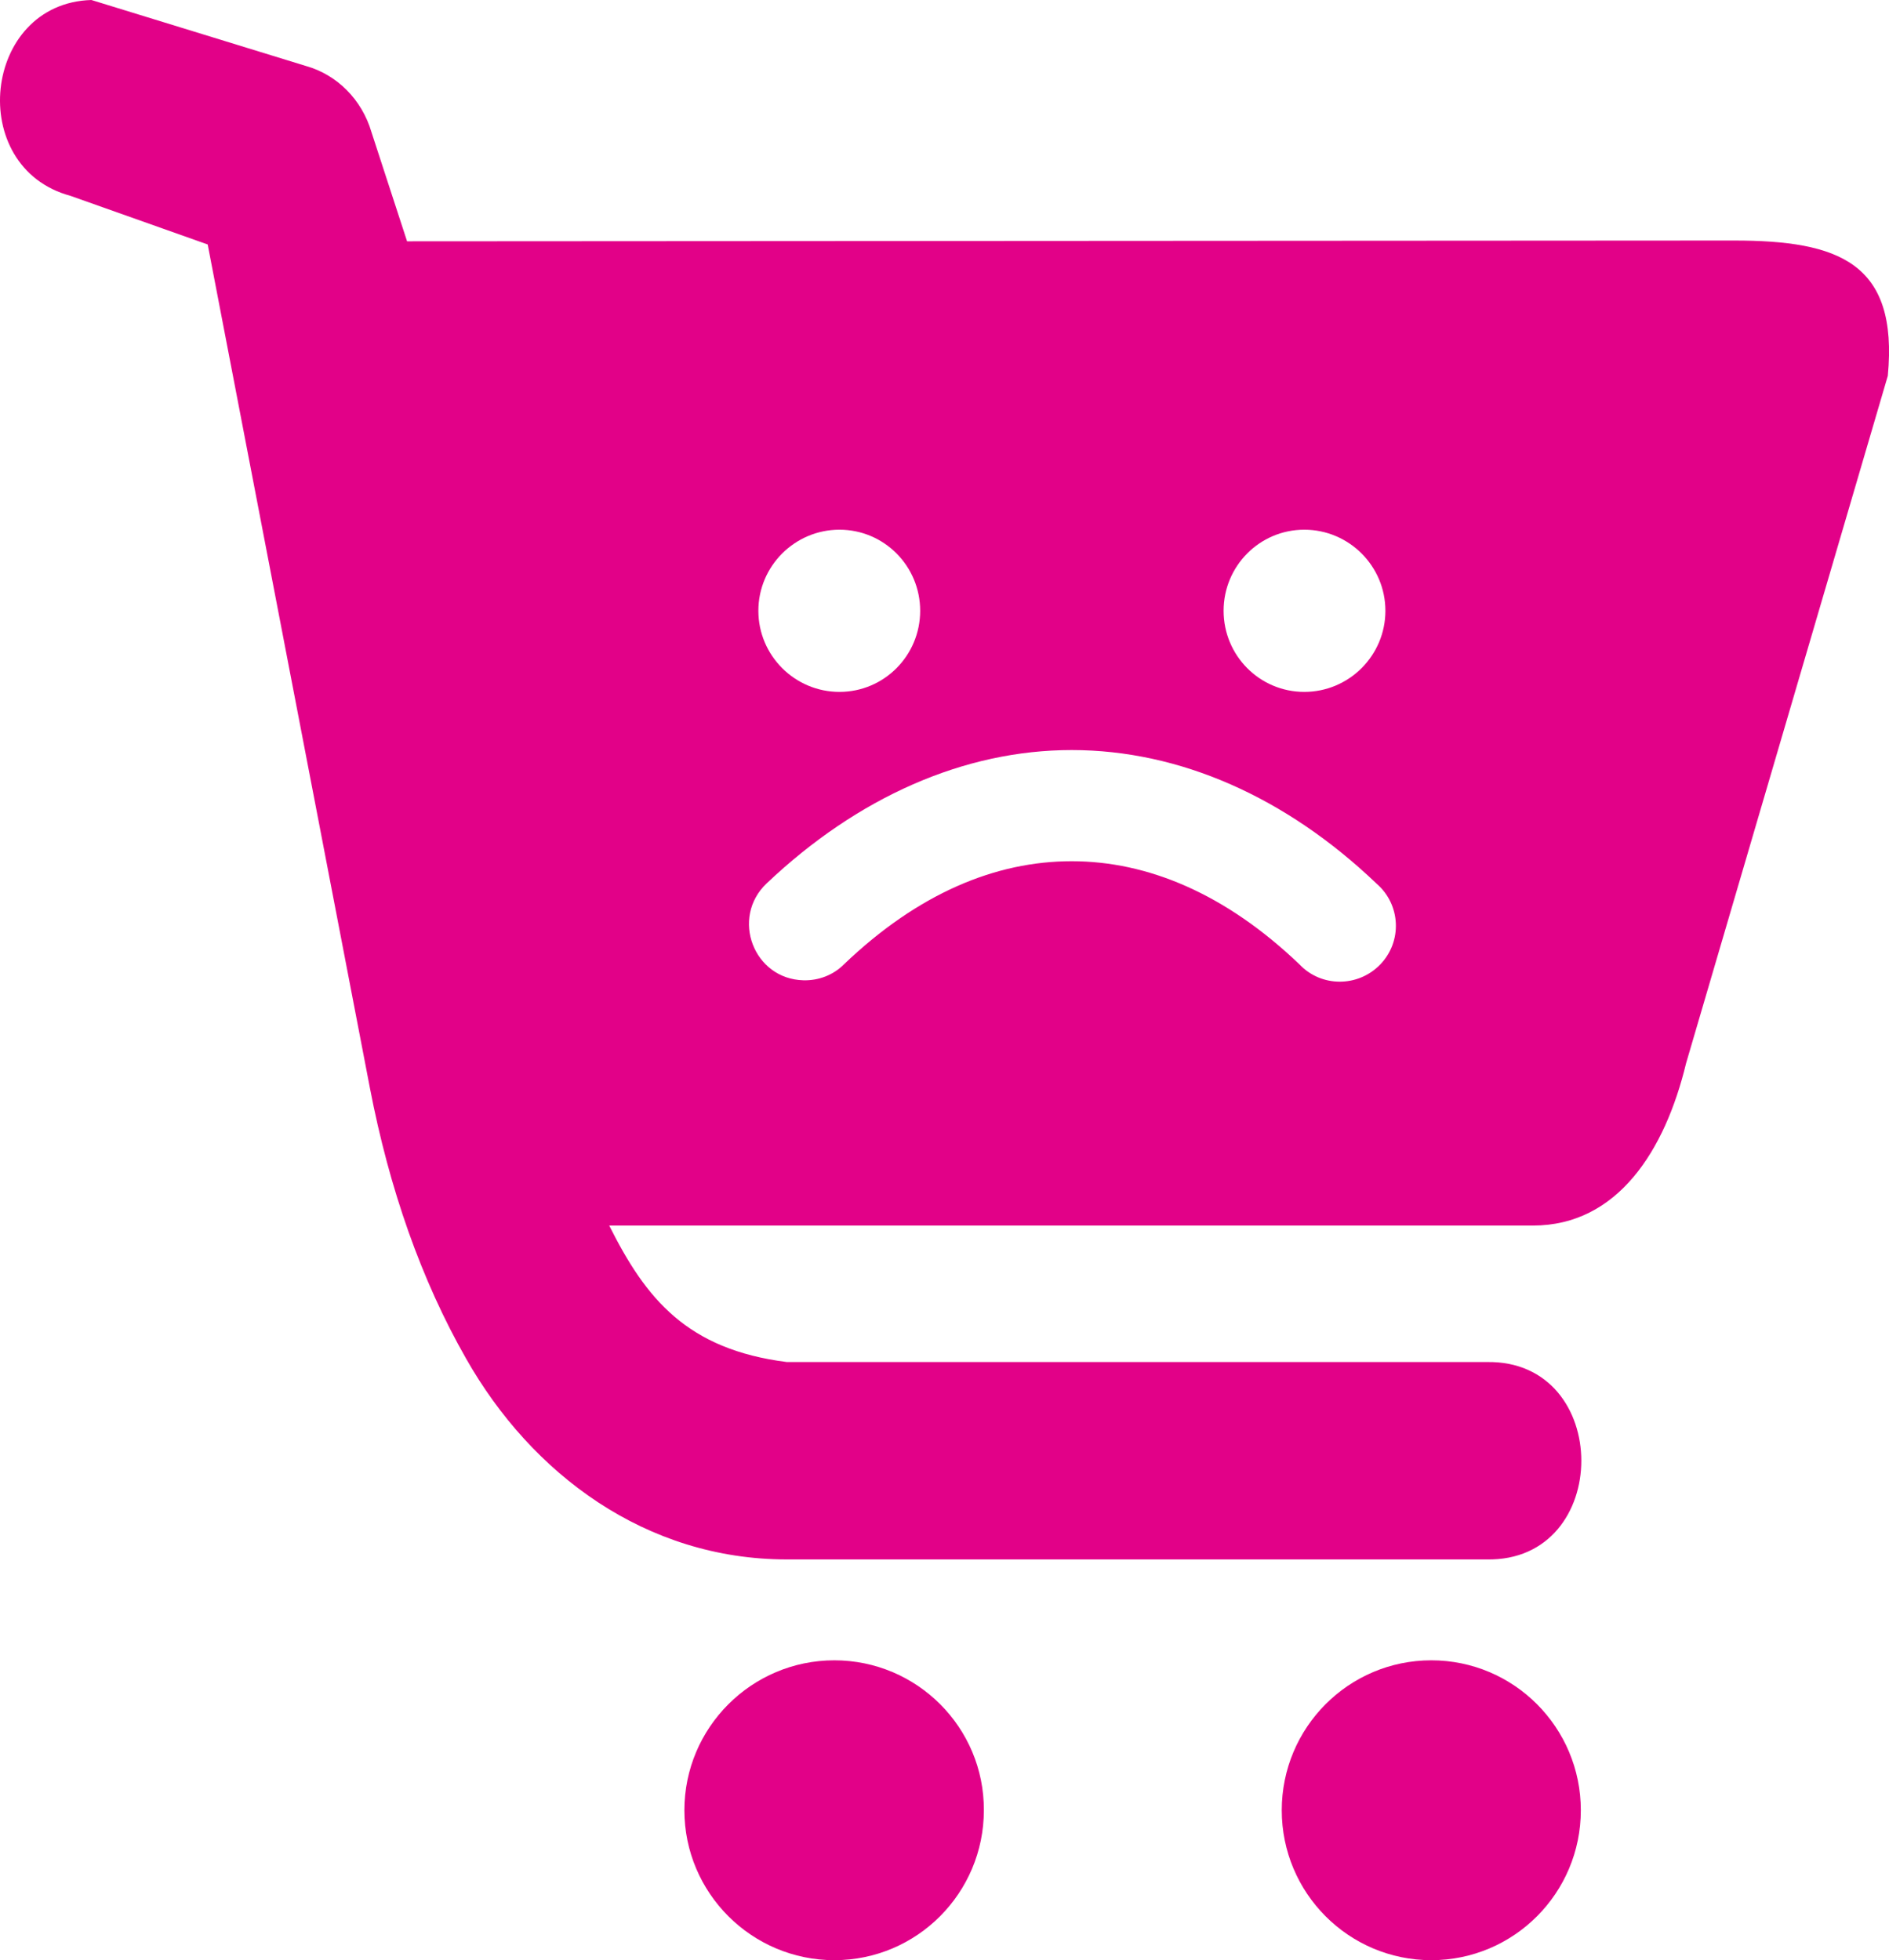 <?xml version="1.0" encoding="utf-8"?>
<!-- Generator: Adobe Illustrator 24.1.2, SVG Export Plug-In . SVG Version: 6.00 Build 0)  -->
<svg version="1.1" id="Capa_1" xmlns="http://www.w3.org/2000/svg" xmlns:xlink="http://www.w3.org/1999/xlink" x="0px" y="0px"
	 viewBox="0 0 477.5 495.5" style="enable-background:new 0 0 477.5 495.5;" xml:space="preserve">
<style type="text/css">
	.st0{fill:#E20188;}
</style>
<g>
	<path class="st0" d="M270.9,189.6c27.3,0,54.2,11.9,77.1,33.8c6.1,5.3,6.5,14.6,0.9,20.4c-5.6,5.8-14.9,5.8-20.4,0
		c-18.7-17.9-38.4-26.1-57.6-26.1c-19.2,0-38.8,8.1-57.6,26.1c-2.7,2.7-6.4,4.1-10.2,4c-12.6-0.3-18.5-15.8-9.3-24.5
		C216.8,201.5,243.7,189.6,270.9,189.6L270.9,189.6z M329.7,133.9c11.3,0,20.5,9.2,20.5,20.5c0,11.3-9.2,20.5-20.5,20.5
		c-11.3,0-20.4-9.2-20.4-20.5C309.3,143.1,318.4,133.9,329.7,133.9z M212.2,133.9c11.3,0,20.4,9.2,20.4,20.5
		c0,11.3-9.1,20.5-20.4,20.5c-11.3,0-20.5-9.2-20.5-20.5C191.7,143.1,200.9,133.9,212.2,133.9z M23.1,0C-4.4,0.8-8.8,42.3,17.8,49.5
		l34.7,12.3L93.5,275c4.9,25.5,13,48.6,24.3,68.4c16.6,29.3,45.5,50.8,81.1,50.8h176.9c31.9,0.6,31.9-50.5,0-49.9H198.9
		c-25.2-3.2-35.6-15.9-44.9-34.5h233.5c21.4,0,33.4-19,38.7-41L477.2,95c2.7-28.6-12.4-34.2-38.9-34.2L102.9,61l-9-27.6
		c-2.4-8.2-8.7-14.5-16.5-16.7L23.1,0z"/>
	<path class="st0" d="M361.8,419.7c-20.9,0-37.8,17-37.8,37.9c0,20.9,16.9,37.9,37.8,37.9c20.9,0,37.8-17,37.8-37.9
		C399.6,436.7,382.7,419.7,361.8,419.7z M210.9,419.7c-20.9,0-37.9,17-37.9,37.9c0,20.9,17,37.9,37.9,37.9c20.9,0,37.8-17,37.8-37.9
		C248.8,436.7,231.8,419.7,210.9,419.7z"/>
</g>
</svg>
